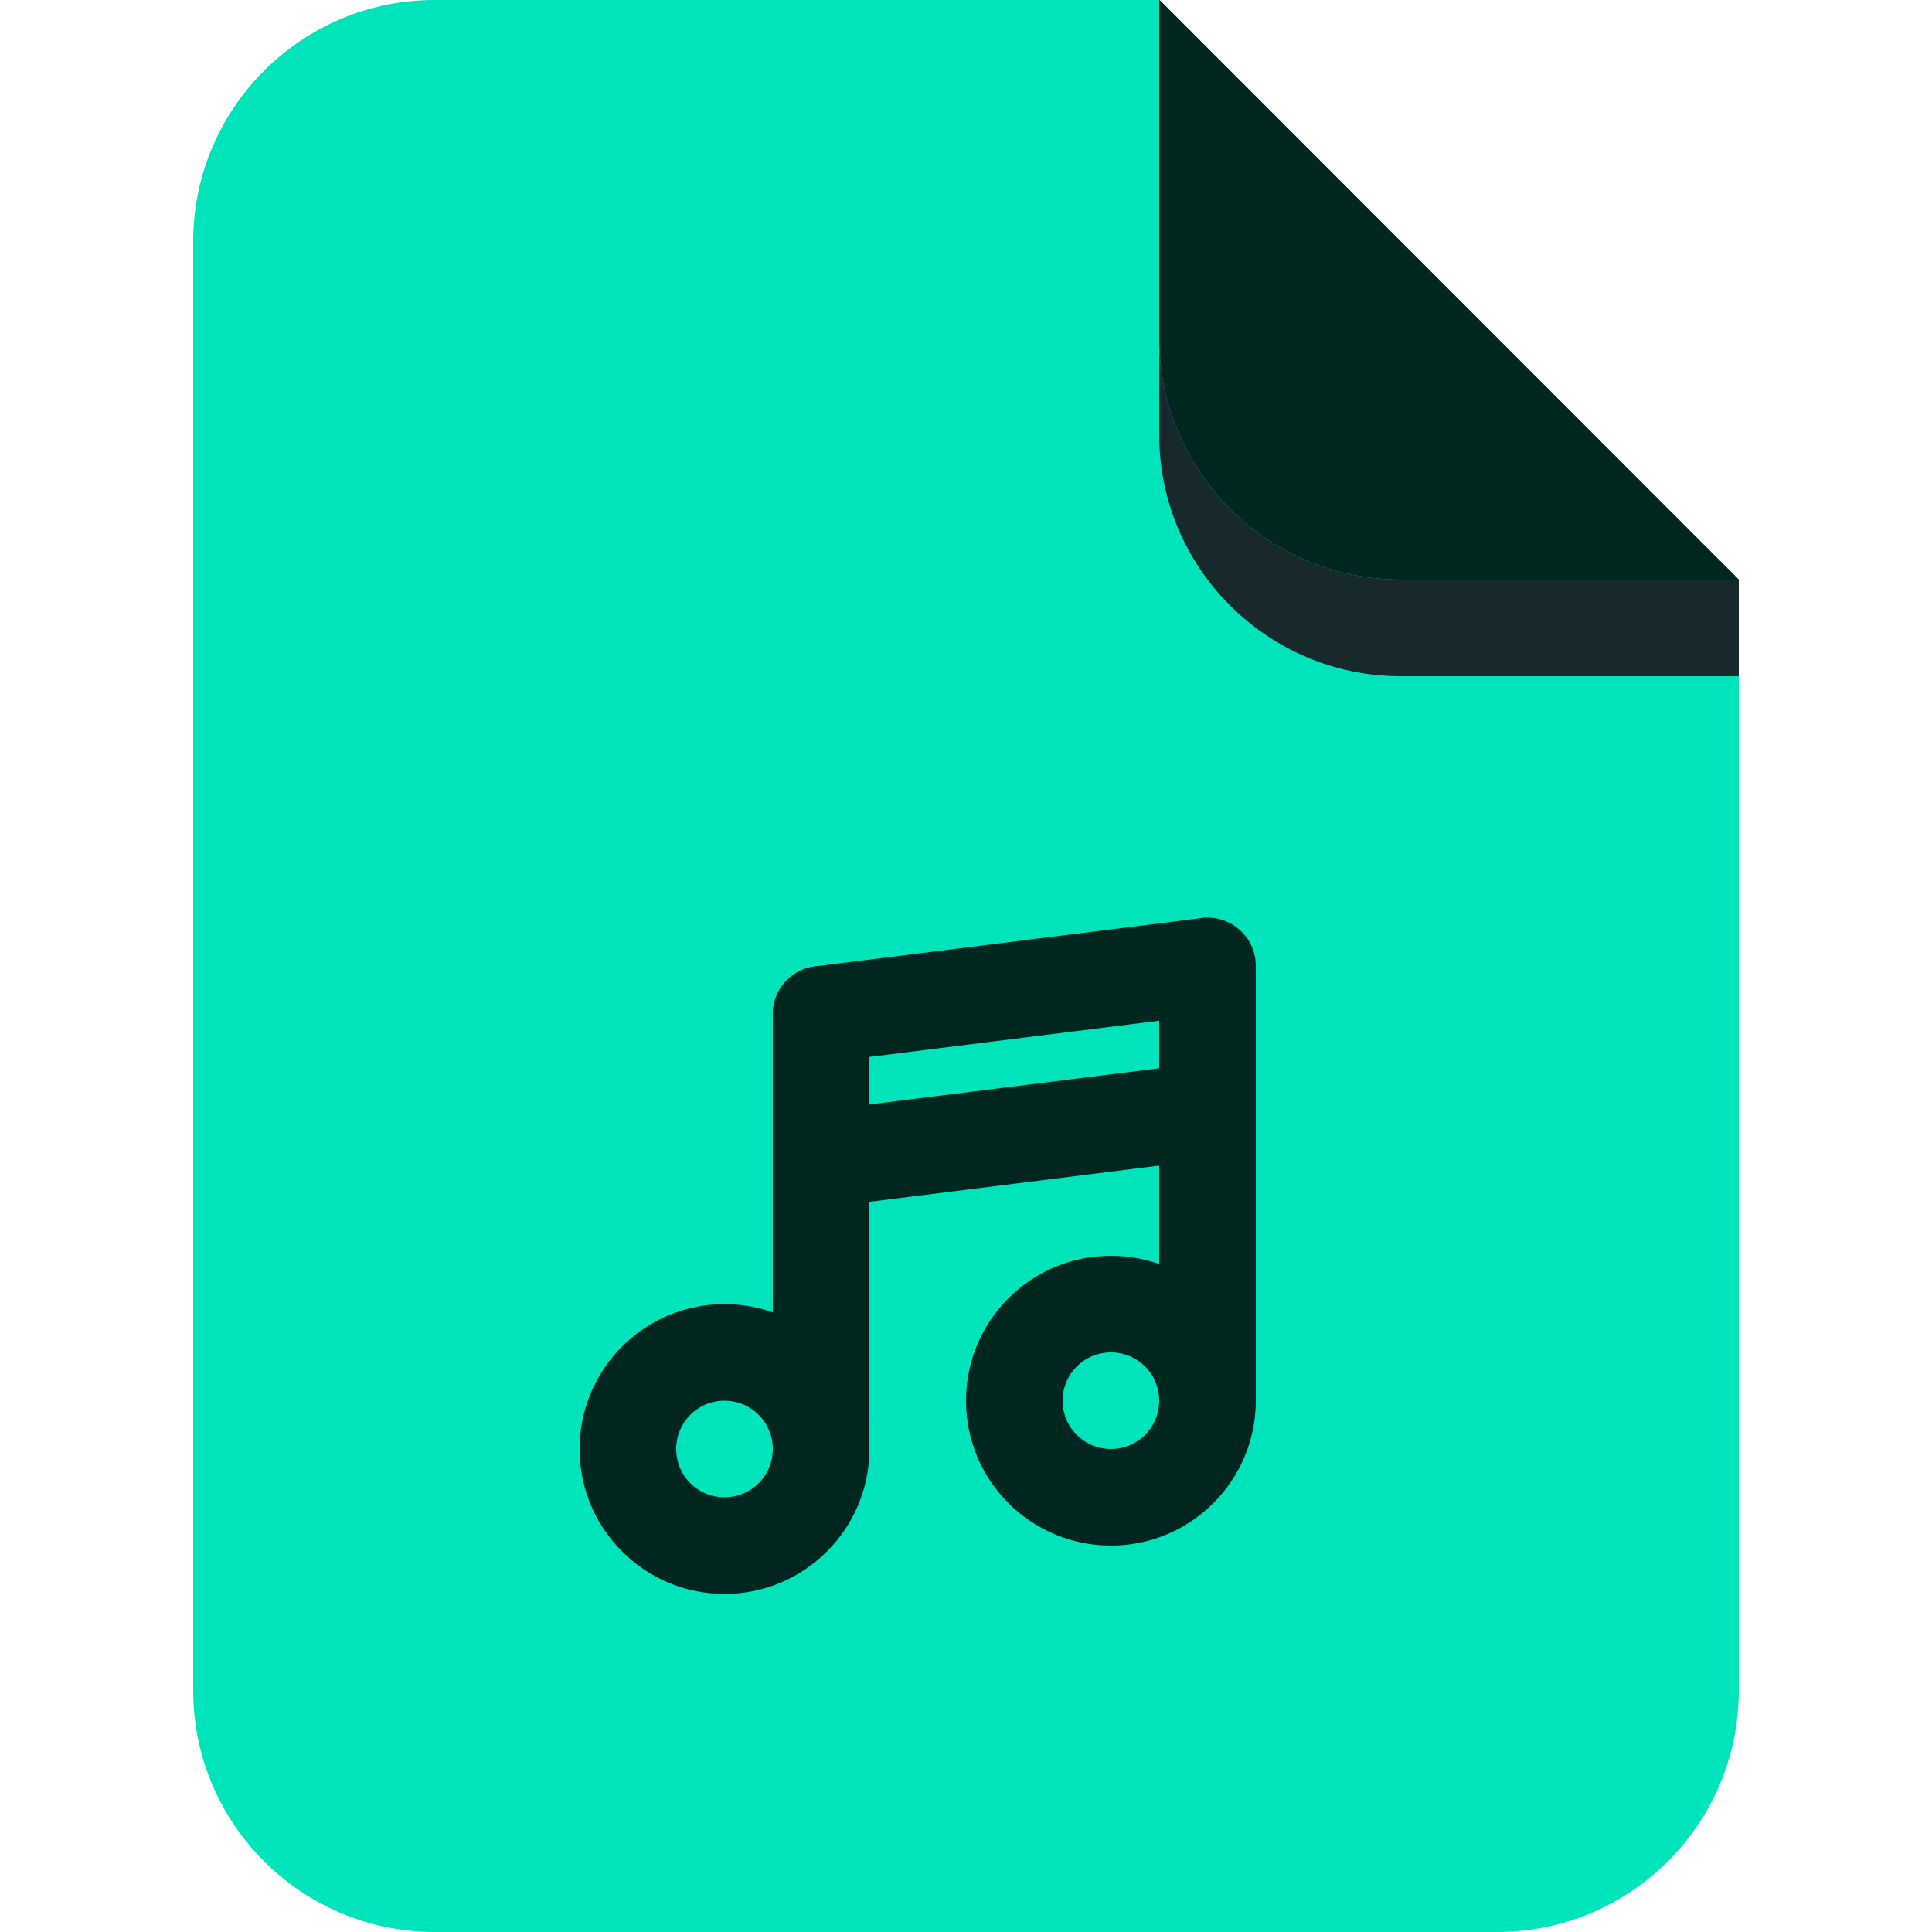 <?xml version="1.0" encoding="UTF-8"?>
<svg xmlns="http://www.w3.org/2000/svg" xmlns:xlink="http://www.w3.org/1999/xlink" width="60px" height="60px" viewBox="0 0 60 60" version="1.1">
<g id="surface1">
<path style=" stroke:none;fill-rule:nonzero;fill:rgb(0%,89.412%,73.333%);fill-opacity:1;" d="M 54 18 L 54 52.5 C 54 56.637 50.637 60 46.5 60 L 13.5 60 C 9.363 60 6 56.637 6 52.5 L 6 7.5 C 6 3.363 9.363 0 13.5 0 L 36.012 0 L 39.926 3.914 Z M 54 18 "/>
<path style=" stroke:none;fill-rule:nonzero;fill:rgb(0%,14.902%,12.549%);fill-opacity:1;" d="M 54 18 L 43.5 18 C 39.363 18 36 14.637 36 10.5 L 36 0 L 36.012 0 Z M 54 18 "/>
<path style=" stroke:none;fill-rule:nonzero;fill:rgb(9.02%,16.078%,17.647%);fill-opacity:1;" d="M 43.5 18 C 39.363 18 36 14.637 36 10.5 L 36 13.5 C 36 17.637 39.363 21 43.5 21 L 54 21 L 54 18 Z M 43.5 18 "/>
<path style=" stroke:none;fill-rule:nonzero;fill:rgb(0%,14.902%,12.549%);fill-opacity:1;" d="M 37.5 45 C 36.668 45 36 44.332 36 43.5 L 36 30 C 36 29.168 36.668 28.5 37.5 28.5 C 38.332 28.5 39 29.168 39 30 L 39 43.5 C 39 44.332 38.332 45 37.5 45 Z M 37.5 45 "/>
<path style=" stroke:none;fill-rule:nonzero;fill:rgb(0%,14.902%,12.549%);fill-opacity:1;" d="M 25.5 46.5 C 24.668 46.5 24 45.832 24 45 L 24 31.5 C 24 30.668 24.668 30 25.5 30 C 26.332 30 27 30.668 27 31.5 L 27 45 C 27 45.832 26.332 46.5 25.5 46.5 Z M 25.5 46.5 "/>
<path style=" stroke:none;fill-rule:nonzero;fill:rgb(0%,14.902%,12.549%);fill-opacity:1;" d="M 25.5 33 C 24.668 33 24 32.332 24 31.5 C 24 30.75 24.562 30.105 25.312 30.012 L 37.312 28.512 C 38.133 28.418 38.871 29.016 38.965 29.836 C 39.059 30.645 38.484 31.371 37.688 31.488 L 25.688 32.988 C 25.617 33 25.559 33 25.5 33 Z M 25.5 33 "/>
<path style=" stroke:none;fill-rule:nonzero;fill:rgb(0%,14.902%,12.549%);fill-opacity:1;" d="M 22.5 43.5 C 23.332 43.5 24 44.168 24 45 C 24 45.832 23.332 46.5 22.5 46.5 C 21.668 46.5 21 45.832 21 45 C 21 44.168 21.668 43.5 22.5 43.5 M 22.5 40.5 C 20.016 40.5 18 42.516 18 45 C 18 47.484 20.016 49.5 22.5 49.5 C 24.984 49.5 27 47.484 27 45 C 27 42.516 24.984 40.5 22.5 40.5 Z M 22.5 40.5 "/>
<path style=" stroke:none;fill-rule:nonzero;fill:rgb(0%,14.902%,12.549%);fill-opacity:1;" d="M 34.5 42 C 35.332 42 36 42.668 36 43.5 C 36 44.332 35.332 45 34.5 45 C 33.668 45 33 44.332 33 43.5 C 33 42.668 33.668 42 34.5 42 M 34.5 39 C 32.016 39 30 41.016 30 43.5 C 30 45.984 32.016 48 34.5 48 C 36.984 48 39 45.984 39 43.5 C 39 41.016 36.984 39 34.5 39 Z M 34.5 39 "/>
<path style=" stroke:none;fill-rule:nonzero;fill:rgb(0%,14.902%,12.549%);fill-opacity:1;" d="M 25.5 37.5 C 24.668 37.5 24 36.832 24 36 C 24 35.25 24.562 34.605 25.312 34.512 L 37.312 33.012 C 38.133 32.918 38.871 33.516 38.965 34.336 C 39.059 35.145 38.484 35.871 37.688 35.988 L 25.688 37.488 C 25.617 37.5 25.559 37.5 25.5 37.5 Z M 25.5 37.5 "/>
</g>
</svg>
